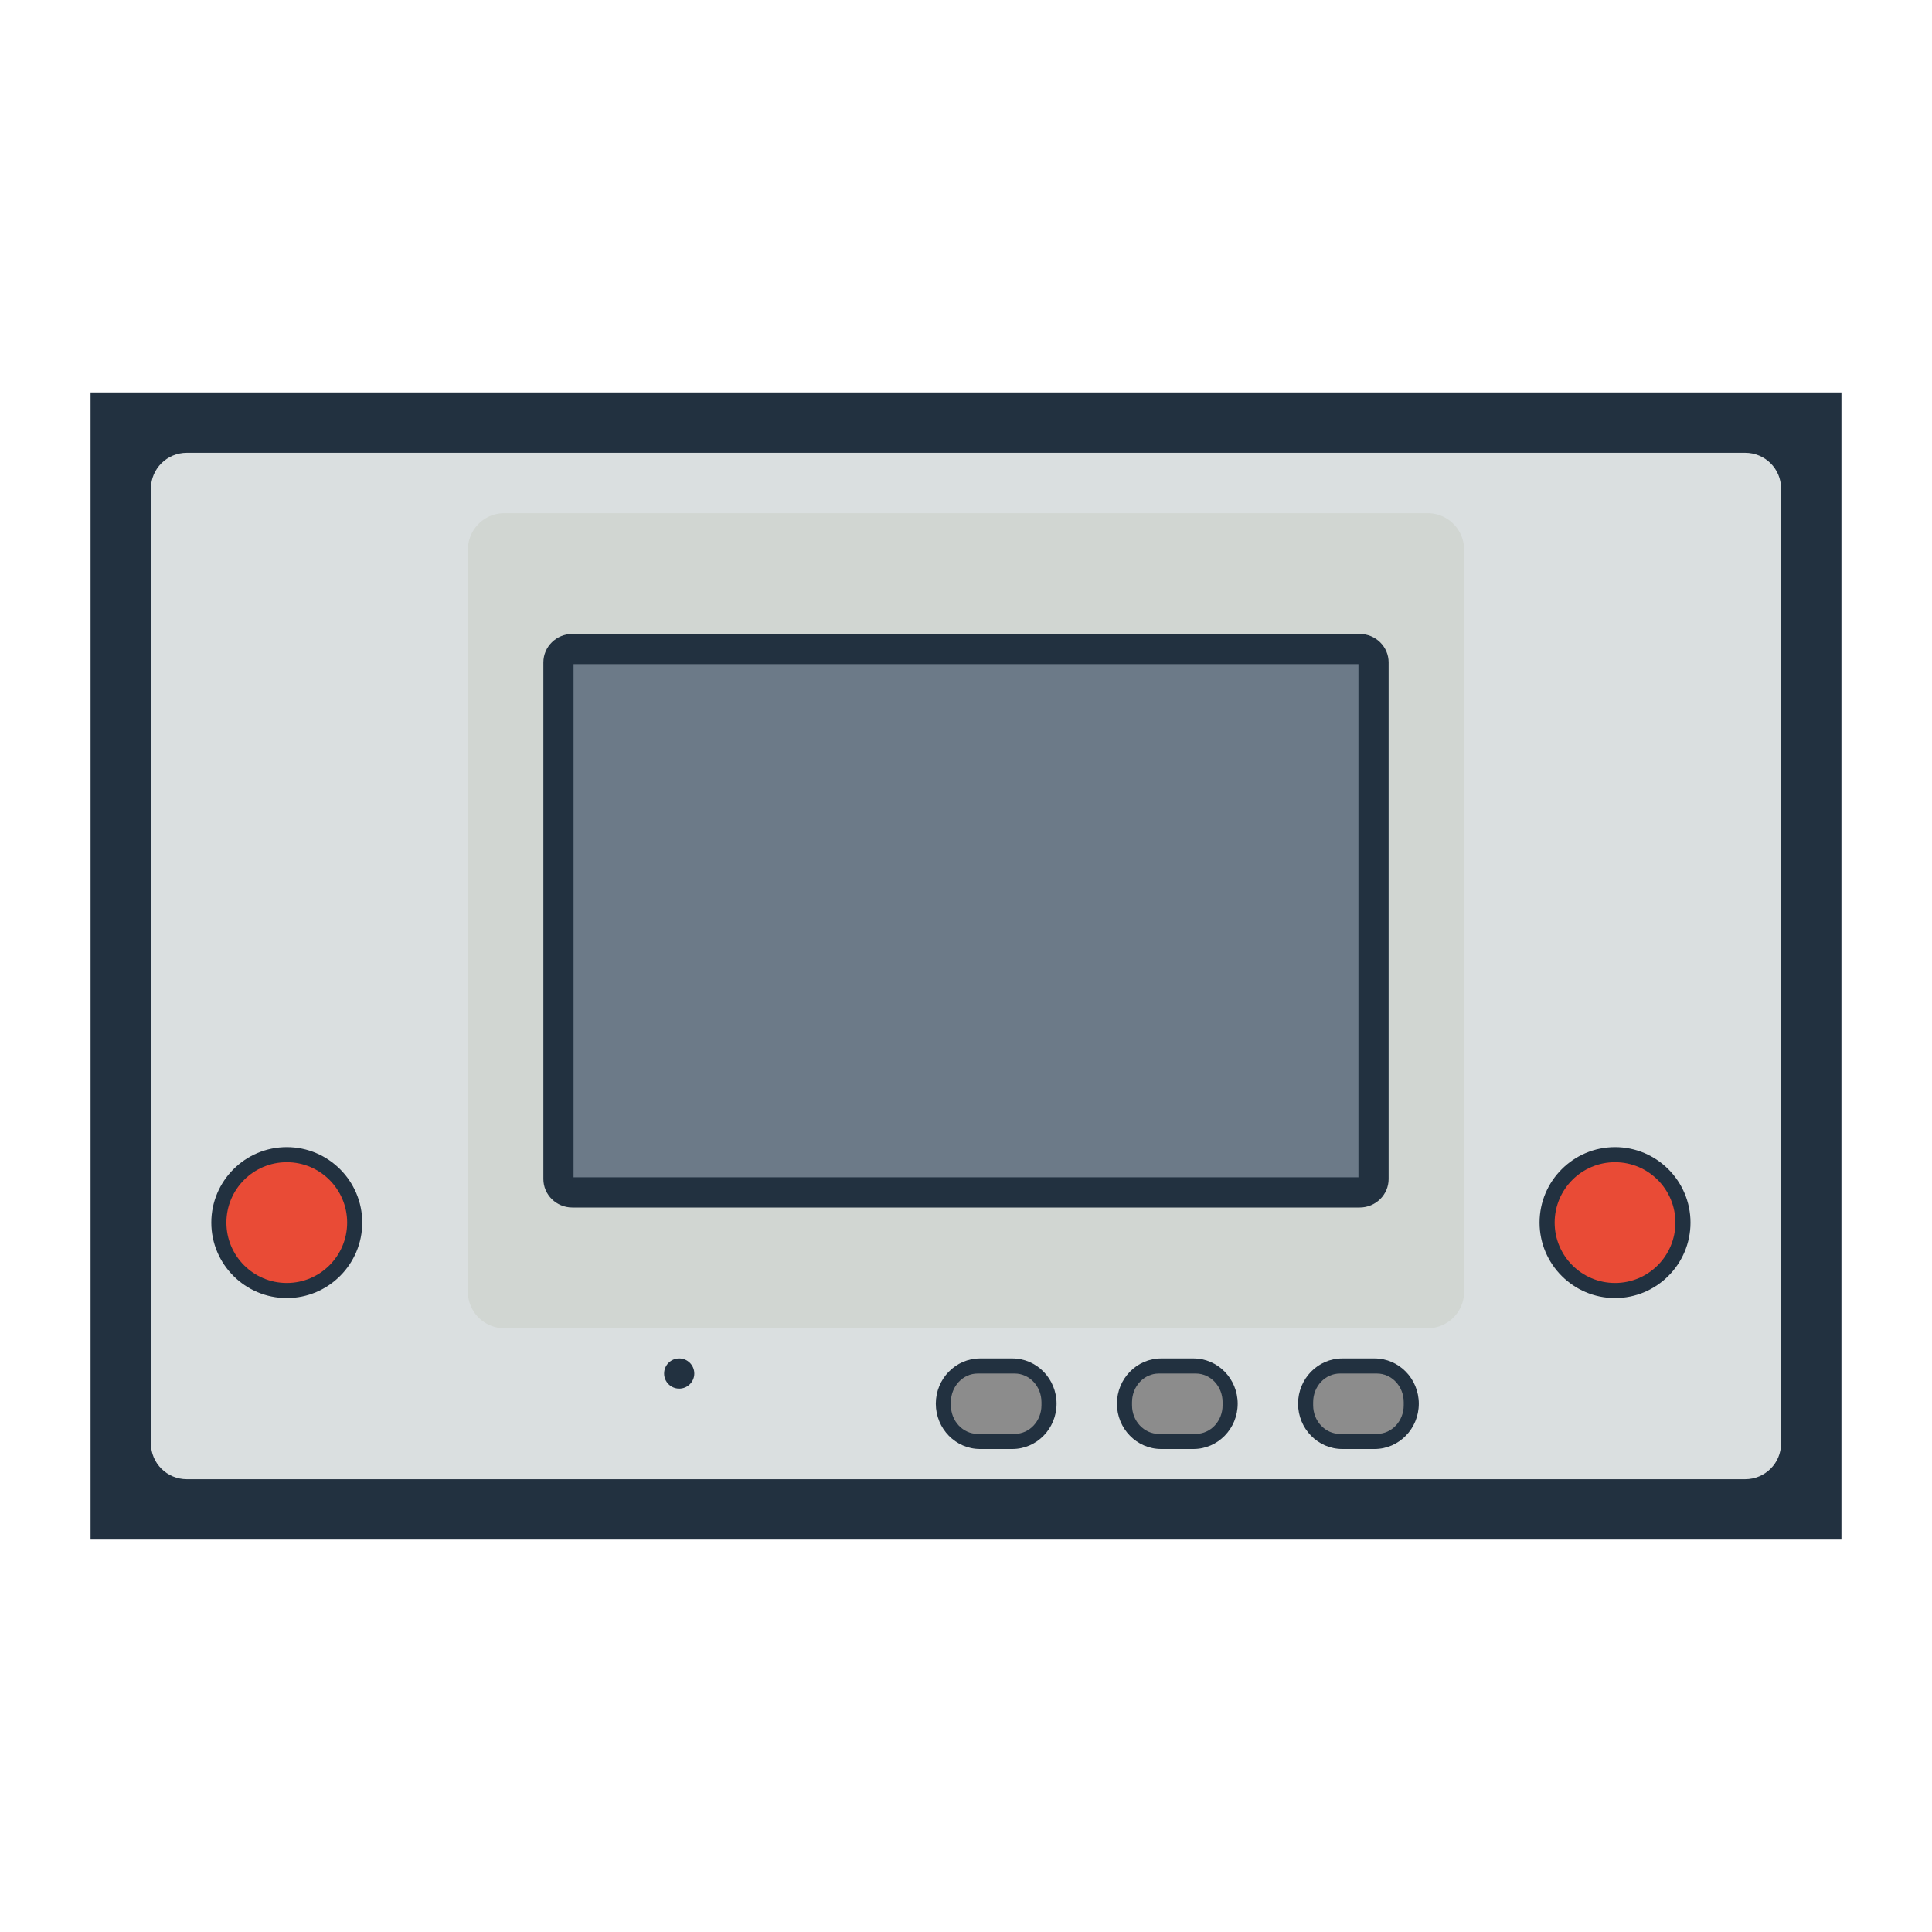 <svg xmlns="http://www.w3.org/2000/svg" viewBox="0 0 256 256"><path fill="#223140" d="M244 52H12v152h232V58.152z"/><path fill="#dadfe0" d="M231.249 196H24.751c-2.624 0-4.751-2.117-4.751-4.729V64.729C20 62.117 22.127 60 24.751 60H231.25c2.624 0 4.751 2.117 4.751 4.729v126.542c-.001 2.612-2.128 4.729-4.752 4.729"/><path fill="#d1d6d2" d="M189.174 176H66.826A4.83 4.83 0 0 1 62 171.165v-98.33A4.83 4.83 0 0 1 66.826 68h122.348A4.83 4.83 0 0 1 194 72.835v98.33a4.83 4.83 0 0 1-4.826 4.835"/><path fill="#223140" d="M180.163 84H75.837C73.718 84 72 85.691 72 87.776v68.448c0 2.085 1.718 3.776 3.837 3.776h104.326c2.119 0 3.837-1.691 3.837-3.776V87.776c0-2.085-1.718-3.776-3.837-3.776"/><path fill="#6c7a88" d="M76 88h104v68H76z"/><circle cx="90" cy="182" r="2" fill="#223140"/><path fill="#223140" d="M38 152c-5.514 0-10 4.486-10 10s4.486 10 10 10 10-4.486 10-10-4.486-10-10-10"/><circle cx="38" cy="162" r="8" fill="#e94b36"/><path fill="#223140" d="M214 152c-5.514 0-10 4.486-10 10s4.486 10 10 10 10-4.486 10-10-4.486-10-10-10"/><circle cx="214" cy="162" r="8" fill="#e94b36"/><path fill="#223140" d="M134.139 180h-4.278c-3.232 0-5.861 2.692-5.861 6s2.629 6 5.861 6h4.278c3.232 0 5.861-2.692 5.861-6s-2.629-6-5.861-6"/><path fill="#8c8c8c" d="M134.453 190h-4.906c-1.959 0-3.547-1.697-3.547-3.79v-.419c0-2.093 1.588-3.79 3.547-3.79h4.906c1.959 0 3.547 1.697 3.547 3.79v.419c0 2.093-1.588 3.79-3.547 3.79"/><path fill="#223140" d="M158.139 180h-4.278c-3.232 0-5.861 2.692-5.861 6s2.629 6 5.861 6h4.278c3.232 0 5.861-2.692 5.861-6s-2.629-6-5.861-6"/><path fill="#8c8c8c" d="M158.453 190h-4.906c-1.959 0-3.547-1.697-3.547-3.79v-.419c0-2.093 1.588-3.79 3.547-3.79h4.906c1.959 0 3.547 1.697 3.547 3.79v.419c0 2.093-1.588 3.79-3.547 3.79"/><path fill="#223140" d="M182.139 180h-4.278c-3.232 0-5.861 2.692-5.861 6s2.629 6 5.861 6h4.278c3.232 0 5.861-2.692 5.861-6s-2.629-6-5.861-6"/><path fill="#8c8c8c" d="M182.453 190h-4.906c-1.959 0-3.547-1.697-3.547-3.79v-.419c0-2.093 1.588-3.79 3.547-3.79h4.906c1.959 0 3.547 1.697 3.547 3.79v.419c0 2.093-1.588 3.79-3.547 3.79"/></svg>